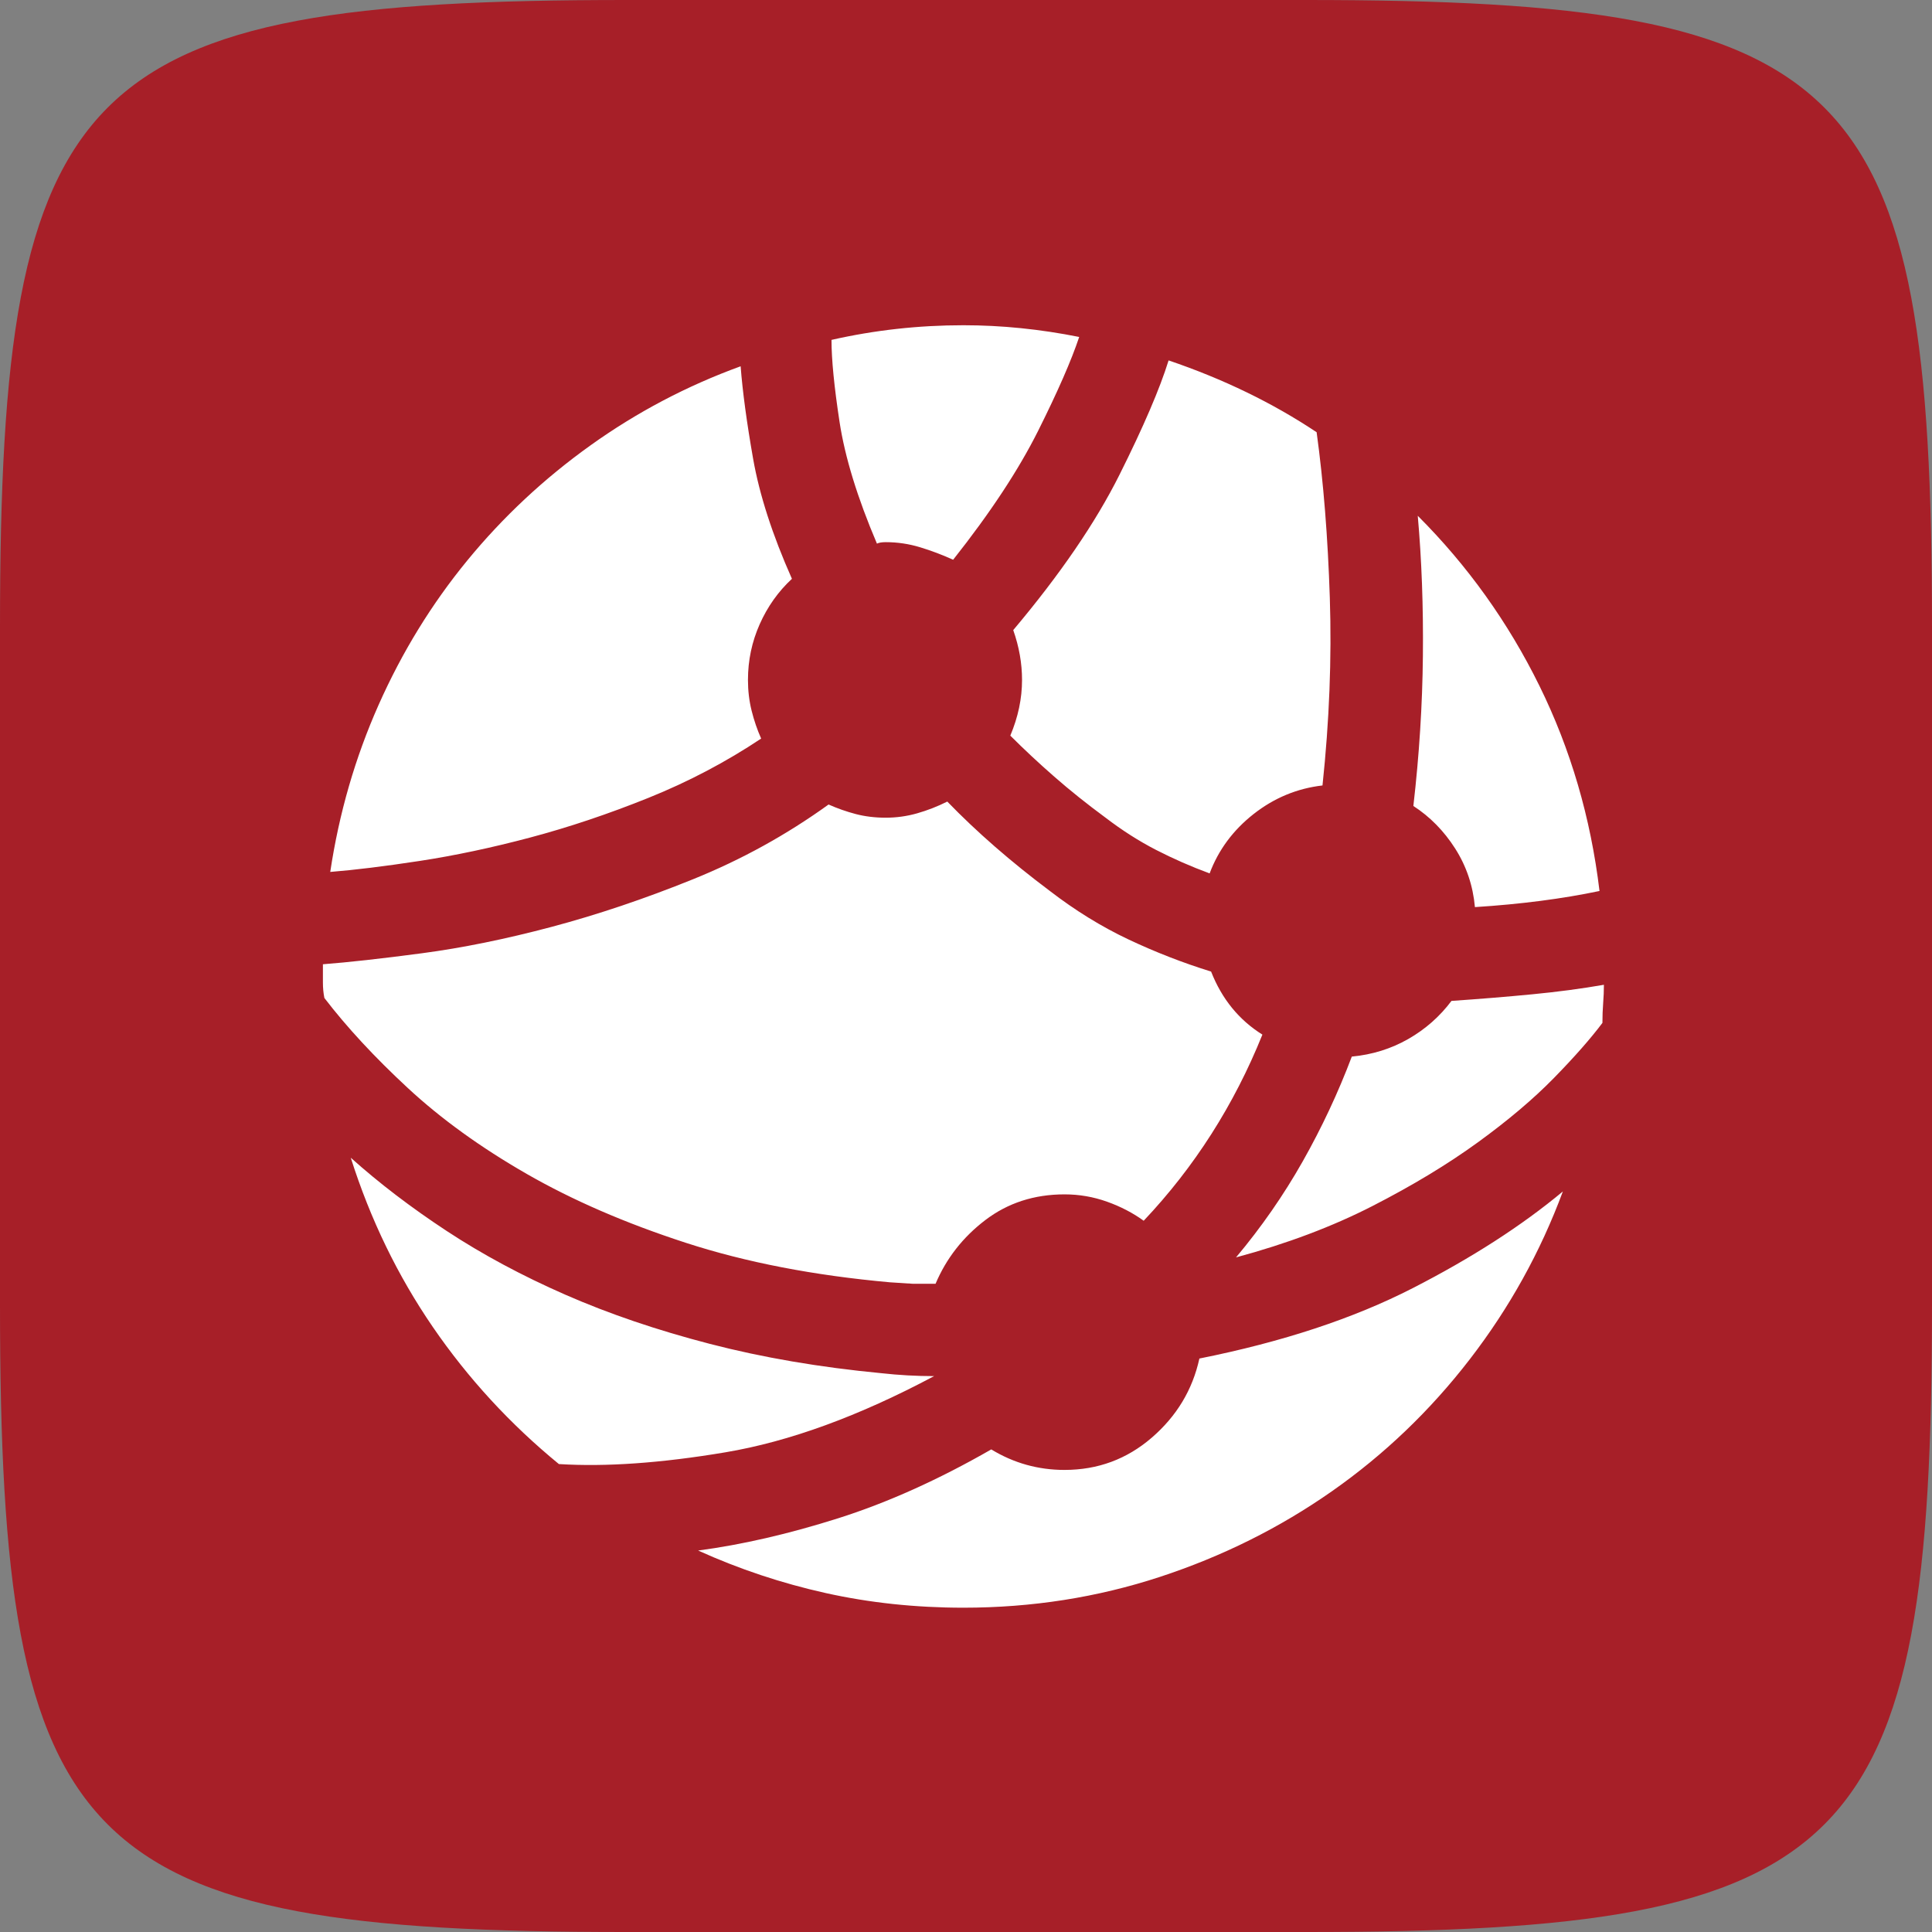 <?xml version="1.0" encoding="UTF-8" standalone="no"?>
<!-- Created with Inkscape (http://www.inkscape.org/) -->

<svg
   xmlns:dc="http://purl.org/dc/elements/1.1/"
   xmlns:cc="http://creativecommons.org/ns#"
   xmlns:rdf="http://www.w3.org/1999/02/22-rdf-syntax-ns#"
   xmlns:svg="http://www.w3.org/2000/svg"
   xmlns="http://www.w3.org/2000/svg"
   xmlns:sodipodi="http://sodipodi.sourceforge.net/DTD/sodipodi-0.dtd"
   xmlns:inkscape="http://www.inkscape.org/namespaces/inkscape"
   width="96"
   height="96"
   id="svg6517"
   version="1.1"
   inkscape:version="0.91 r13725"
   sodipodi:docname="icon.svg"
   enable-background="new">
  <rect width="100%" height="100%" fill="#808080" stroke="none"/>
  <defs
     id="defs6519">
    <linearGradient
       id="Background">
      <stop
         id="stop4178"
         offset="0"
         style="stop-color:#b8b8b8;stop-opacity:1" />
      <stop
         id="stop4180"
         offset="1"
         style="stop-color:#c9c9c9;stop-opacity:1" />
    </linearGradient>
    <filter
       style="color-interpolation-filters:sRGB;"
       inkscape:label="Inner Shadow"
       id="filter1121">
      <feFlood
         flood-opacity="0.6"
         flood-color="rgb(0,0,0)"
         result="flood"
         id="feFlood1123" />
      <feComposite
         in="flood"
         in2="SourceGraphic"
         operator="out"
         result="composite1"
         id="feComposite1125" />
      <feGaussianBlur
         in="composite1"
         stdDeviation="1"
         result="blur"
         id="feGaussianBlur1127" />
      <feOffset
         dx="0"
         dy="2"
         result="offset"
         id="feOffset1129" />
      <feComposite
         in="offset"
         in2="SourceGraphic"
         operator="atop"
         result="composite2"
         id="feComposite1131" />
    </filter>
    <filter
       style="color-interpolation-filters:sRGB;"
       inkscape:label="Drop Shadow"
       id="filter950">
      <feFlood
         flood-opacity="0.25"
         flood-color="rgb(0,0,0)"
         result="flood"
         id="feFlood952" />
      <feComposite
         in="flood"
         in2="SourceGraphic"
         operator="in"
         result="composite1"
         id="feComposite954" />
      <feGaussianBlur
         in="composite1"
         stdDeviation="1"
         result="blur"
         id="feGaussianBlur956" />
      <feOffset
         dx="0"
         dy="1"
         result="offset"
         id="feOffset958" />
      <feComposite
         in="SourceGraphic"
         in2="offset"
         operator="over"
         result="composite2"
         id="feComposite960" />
    </filter>
    <clipPath
       clipPathUnits="userSpaceOnUse"
       id="clipPath873">
      <g
         transform="matrix(0,-0.667,0.666,0,-258.26,677)"
         id="g875"
         inkscape:label="Layer 1"
         style="fill:#ff00ff;fill-opacity:1;stroke:none;display:inline">
        <path
           style="fill:#ff00ff;fill-opacity:1;stroke:none;display:inline"
           d="m 46.703,898.228 50.595,0 C 138.162,898.228 144,904.065 144,944.926 l 0,50.738 c 0,40.861 -5.838,46.698 -46.703,46.698 l -50.595,0 C 5.838,1042.362 0,1036.525 0,995.664 L 0,944.926 C 0,904.065 5.838,898.228 46.703,898.228 Z"
           id="path877"
           inkscape:connector-curvature="0"
           sodipodi:nodetypes="sssssssss" />
      </g>
    </clipPath>
    <filter
       inkscape:collect="always"
       id="filter891"
       inkscape:label="Badge Shadow">
      <feGaussianBlur
         inkscape:collect="always"
         stdDeviation="0.72"
         id="feGaussianBlur893" />
    </filter>
  </defs>
  <sodipodi:namedview
     id="base"
     pagecolor="#ffffff"
     bordercolor="#666666"
     borderopacity="1.0"
     inkscape:pageopacity="0.0"
     inkscape:pageshadow="2"
     inkscape:zoom="1.4405661"
     inkscape:cx="-19.979625"
     inkscape:cy="5.5869084"
     inkscape:document-units="px"
     inkscape:current-layer="layer3"
     showgrid="true"
     fit-margin-top="0"
     fit-margin-left="0"
     fit-margin-right="0"
     fit-margin-bottom="0"
     inkscape:window-width="1920"
     inkscape:window-height="1056"
     inkscape:window-x="1280"
     inkscape:window-y="24"
     inkscape:window-maximized="1"
     showborder="true"
     showguides="true"
     inkscape:guide-bbox="true"
     inkscape:showpageshadow="false">
    <inkscape:grid
       type="xygrid"
       id="grid821" />
    <sodipodi:guide
       orientation="1,0"
       position="16,48"
       id="guide823" />
    <sodipodi:guide
       orientation="0,1"
       position="64,80"
       id="guide825" />
    <sodipodi:guide
       orientation="1,0"
       position="80,40"
       id="guide827" />
    <sodipodi:guide
       orientation="0,1"
       position="64,16"
       id="guide829" />
  </sodipodi:namedview>
  <g
     inkscape:label="BACKGROUND"
     inkscape:groupmode="layer"
     id="layer1"
     transform="translate(268,-635.291)"
     style="display:inline"
     sodipodi:insensitive="true">
    <path
       style="display:inline;fill:#a71f28;fill-opacity:1;stroke:none"
       d="m -268,700.156 0,-33.73 c 0,-27.243 3.888,-31.135 31.103,-31.135 l 33.794,0 c 27.215,0 31.103,3.892 31.103,31.135 l 0,33.73 c 0,27.243 -3.888,31.135 -31.103,31.135 l -33.794,0 c -27.215,0 -31.103,-3.892 -31.103,-31.135 z"
       id="path6455"
       inkscape:connector-curvature="0"
       sodipodi:nodetypes="sssssssss" />
  </g>
  <g
     inkscape:groupmode="layer"
     id="layer4"
     inkscape:label="PLACE YOUR PICTOGRAM HERE 1" />
  <g
     inkscape:groupmode="layer"
     id="layer3"
     inkscape:label="PLACE YOUR PICTOGRAM HERE"
     style="display:inline">
    <g
       id="g4389"
       transform="matrix(0.119,0,0,0.119,16.009,16.161)"
       style="fill:#ffffff">
      <g
         id="g4347"
         style="fill:#ffffff">
        <g
           id="g4349"
           style="fill:#ffffff">
          <path
             id="path4351"
             d="M 237.15,399.636 C 205.326,396.782 176.868,391.275 151.776,383.115 126.684,374.955 104.55,365.367 85.374,354.348 66.198,343.332 49.674,331.401 35.802,318.546 21.93,305.694 10.302,293.15 0.918,280.908 0.51,278.868 0.306,276.723 0.306,274.481 l 0,-6.428 0,-1.224 c 10.608,-0.816 24.378,-2.346 41.31,-4.59 16.932,-2.244 34.986,-5.917 54.162,-11.016 19.176,-5.1 38.862,-11.73 59.058,-19.89 20.196,-8.16 39.066,-18.564 56.61,-31.212 3.672,1.632 7.446,2.958 11.322,3.978 3.876,1.02 8.058,1.53 12.546,1.53 4.488,0 8.874,-0.612 13.158,-1.836 4.284,-1.224 8.466,-2.856 12.546,-4.896 12.239,12.648 26.521,25.092 42.841,37.332 10.605,8.16 21.52,14.892 32.738,20.196 11.223,5.306 22.746,9.792 34.578,13.464 4.488,11.426 11.629,20.196 21.42,26.316 -11.832,29.376 -28.354,55.284 -49.568,77.724 -4.488,-3.264 -9.59,-5.916 -15.303,-7.956 -5.713,-2.04 -11.629,-3.06 -17.748,-3.06 -12.646,0 -23.662,3.57 -33.049,10.71 -9.383,7.14 -16.319,16.014 -20.807,26.622 l -9.486,0 c 0.002,0.003 -3.16,-0.201 -9.484,-0.609 z m -3.672,37.944 c 3.672,0.408 7.344,0.714 11.016,0.918 3.672,0.204 7.344,0.306 11.016,0.306 -31.416,16.729 -60.486,27.336 -87.21,31.824 -26.724,4.488 -49.878,6.12 -69.462,4.896 -20.4,-16.729 -37.944,-35.805 -52.632,-57.225 -14.688,-21.42 -26.112,-44.979 -34.272,-70.686 11.832,10.605 25.194,20.808 40.086,30.6 14.892,9.792 31.416,18.666 49.572,26.622 18.156,7.956 38.25,14.79 60.282,20.502 22.032,5.715 45.9,9.795 71.604,12.243 z m 76.5,40.392 c 13.871,0 26.012,-4.485 36.414,-13.464 10.404,-8.976 17.033,-19.992 19.893,-33.048 34.68,-6.936 64.359,-16.728 89.045,-29.376 24.684,-12.647 45.594,-26.112 62.729,-40.392 -9.383,25.296 -22.338,48.651 -38.859,70.071 -16.523,21.42 -35.699,39.78 -57.527,55.08 -21.828,15.3 -45.799,27.234 -71.91,35.805 -26.111,8.565 -53.449,12.852 -82.008,12.852 -19.992,0 -39.168,-2.04 -57.528,-6.12 -18.36,-4.08 -36.108,-9.996 -53.244,-17.748 18.36,-2.447 37.842,-6.936 58.446,-13.464 20.604,-6.528 41.922,-16.116 63.954,-28.764 9.378,5.712 19.579,8.568 30.595,8.568 z m 161.568,-195.84 c 11.832,-0.813 23.051,-1.731 33.66,-2.754 10.607,-1.02 20.604,-2.346 29.988,-3.979 0,2.446 -0.105,4.998 -0.309,7.648 -0.205,2.652 -0.307,5.406 -0.307,8.262 -4.896,6.528 -11.627,14.181 -20.195,22.95 -8.566,8.772 -19.176,17.748 -31.824,26.931 -12.646,9.18 -27.336,18.054 -44.063,26.619 -16.729,8.568 -35.699,15.708 -56.916,21.422 10.609,-12.647 19.891,-26.012 27.846,-40.088 7.957,-14.073 14.791,-28.659 20.502,-43.758 8.568,-0.813 16.422,-3.264 23.563,-7.344 7.141,-4.077 13.159,-9.381 18.055,-15.909 z m 9.791,-39.168 c -0.814,-8.976 -3.57,-17.136 -8.262,-24.48 -4.691,-7.344 -10.506,-13.26 -17.441,-17.748 2.447,-21.216 3.773,-42.126 3.979,-62.73 0.206,-20.604 -0.512,-40.086 -2.145,-58.446 20.811,20.808 37.74,44.472 50.797,70.992 13.059,26.52 21.42,55.08 25.094,85.68 -15.506,3.264 -32.846,5.508 -52.022,6.732 z m -303.551,-94.86 c 0,4.488 0.51,8.772 1.53,12.852 1.02,4.08 2.346,7.956 3.978,11.628 -14.688,9.792 -30.396,18.054 -47.124,24.786 -16.728,6.732 -33.15,12.24 -49.266,16.524 -16.116,4.284 -31.518,7.548 -46.206,9.792 -14.688,2.244 -27.132,3.774 -37.332,4.59 3.672,-24.48 10.404,-47.736 20.196,-69.768 9.792,-22.032 22.134,-42.126 37.026,-60.282 14.892,-18.156 32.028,-34.17 51.408,-48.042 19.38,-13.872 40.29,-24.888 62.73,-33.048 0.816,10.608 2.55,23.46 5.202,38.556 2.652,15.096 8.058,31.824 16.218,50.184 -5.712,5.304 -10.2,11.628 -13.464,18.972 -3.264,7.344 -4.896,15.096 -4.896,23.256 z m 114.444,0 c 0,-6.936 -1.227,-13.872 -3.674,-20.808 19.584,-23.256 34.373,-44.88 44.369,-64.872 9.996,-19.992 16.83,-35.904 20.502,-47.736 22.852,7.752 43.453,17.748 61.813,29.988 2.854,20.808 4.689,43.86 5.508,69.156 0.819,25.296 -0.203,51.408 -3.059,78.336 -10.609,1.224 -20.197,5.202 -28.768,11.934 -8.564,6.732 -14.688,14.994 -18.357,24.786 -7.754,-2.856 -15.197,-6.12 -22.34,-9.792 -7.141,-3.672 -14.178,-8.16 -21.111,-13.464 -7.752,-5.712 -14.895,-11.424 -21.42,-17.136 -6.529,-5.712 -12.648,-11.424 -18.361,-17.136 3.265,-7.752 4.898,-15.504 4.898,-23.256 z M 235.314,90.576 c -1.632,0 -2.856,0.204 -3.672,0.612 C 223.482,72.012 218.28,55.08 216.036,40.392 213.792,25.704 212.67,14.28 212.67,6.12 221.646,4.08 230.724,2.55 239.904,1.53 249.084,0.51 258.366,0 267.75,0 c 15.912,0 32.029,1.632 48.347,4.896 -3.264,9.792 -8.975,22.848 -17.135,39.168 -8.16,16.32 -19.992,34.272 -35.497,53.856 -4.488,-2.04 -9.078,-3.774 -13.77,-5.202 -4.691,-1.428 -9.485,-2.142 -14.381,-2.142 z"
             style="fill:#ffffff"
             inkscape:connector-curvature="0" />
        </g>
      </g>
      <g
         id="g4353"
         style="fill:#ffffff" />
      <g
         id="g4355"
         style="fill:#ffffff" />
      <g
         id="g4357"
         style="fill:#ffffff" />
      <g
         id="g4359"
         style="fill:#ffffff" />
      <g
         id="g4361"
         style="fill:#ffffff" />
      <g
         id="g4363"
         style="fill:#ffffff" />
      <g
         id="g4365"
         style="fill:#ffffff" />
      <g
         id="g4367"
         style="fill:#ffffff" />
      <g
         id="g4369"
         style="fill:#ffffff" />
      <g
         id="g4371"
         style="fill:#ffffff" />
      <g
         id="g4373"
         style="fill:#ffffff" />
      <g
         id="g4375"
         style="fill:#ffffff" />
      <g
         id="g4377"
         style="fill:#ffffff" />
      <g
         id="g4379"
         style="fill:#ffffff" />
      <g
         id="g4381"
         style="fill:#ffffff" />
    </g>
  </g>
  <g
     inkscape:groupmode="layer"
     id="layer2"
     inkscape:label="BADGE"
     style="display:none"
     sodipodi:insensitive="true">
    <g
       style="display:inline"
       transform="translate(-340,-581)"
       id="g4394"
       clip-path="none">
      <g
         id="g855">
        <g
           inkscape:groupmode="maskhelper"
           id="g870"
           clip-path="url(#clipPath873)"
           style="opacity:0.6;filter:url(#filter891)">
          <circle
             transform="matrix(1.5,0,0,1.5,-30,-237.543)"
             id="path844"
             style="color:#000000;display:inline;overflow:visible;visibility:visible;fill:#000000;fill-opacity:1;fill-rule:nonzero;stroke:none;stroke-width:4;marker:none;enable-background:accumulate"
             cx="252"
             cy="552.362"
             r="12" />
        </g>
        <g
           id="g862">
          <circle
             style="color:#000000;display:inline;overflow:visible;visibility:visible;fill:#f5f5f5;fill-opacity:1;fill-rule:nonzero;stroke:none;stroke-width:4;marker:none;enable-background:accumulate"
             id="path4398"
             transform="matrix(1.5,0,0,1.5,-30,-238.543)"
             cx="252"
             cy="552.362"
             r="12" />
          <circle
             transform="matrix(1.25,0,0,1.25,33,-100.453)"
             id="path4400"
             style="color:#000000;display:inline;overflow:visible;visibility:visible;fill:#dd4814;fill-opacity:1;fill-rule:nonzero;stroke:none;stroke-width:4;marker:none;enable-background:accumulate"
             cx="252"
             cy="552.362"
             r="12" />
          <path
             sodipodi:type="star"
             style="color:#000000;display:inline;overflow:visible;visibility:visible;fill:#f5f5f5;fill-opacity:1;fill-rule:nonzero;stroke:none;stroke-width:3;marker:none;enable-background:accumulate"
             id="path4459"
             sodipodi:sides="5"
             sodipodi:cx="666.19574"
             sodipodi:cy="589.50385"
             sodipodi:r1="7.2431178"
             sodipodi:r2="4.3458705"
             sodipodi:arg1="1.0471976"
             sodipodi:arg2="1.6755161"
             inkscape:flatsided="false"
             inkscape:rounded="0.1"
             inkscape:randomized="0"
             d="m 669.817,595.777 c -0.391,0.226 -3.626,-1.903 -4.076,-1.951 -0.449,-0.047 -4.057,1.363 -4.392,1.061 -0.336,-0.302 0.69,-4.037 0.596,-4.479 -0.094,-0.442 -2.55,-3.437 -2.366,-3.85 0.184,-0.413 4.053,-0.592 4.444,-0.818 0.391,-0.226 2.481,-3.487 2.93,-3.44 0.449,0.047 1.815,3.671 2.151,3.974 0.336,0.302 4.083,1.282 4.177,1.724 0.094,0.442 -2.931,2.861 -3.115,3.274 -0.184,0.413 0.043,4.279 -0.349,4.505 z"
             transform="matrix(1.511,-0.164,0.164,1.511,-755.373,-191.937)" />
        </g>
      </g>
    </g>
  </g>
</svg>
